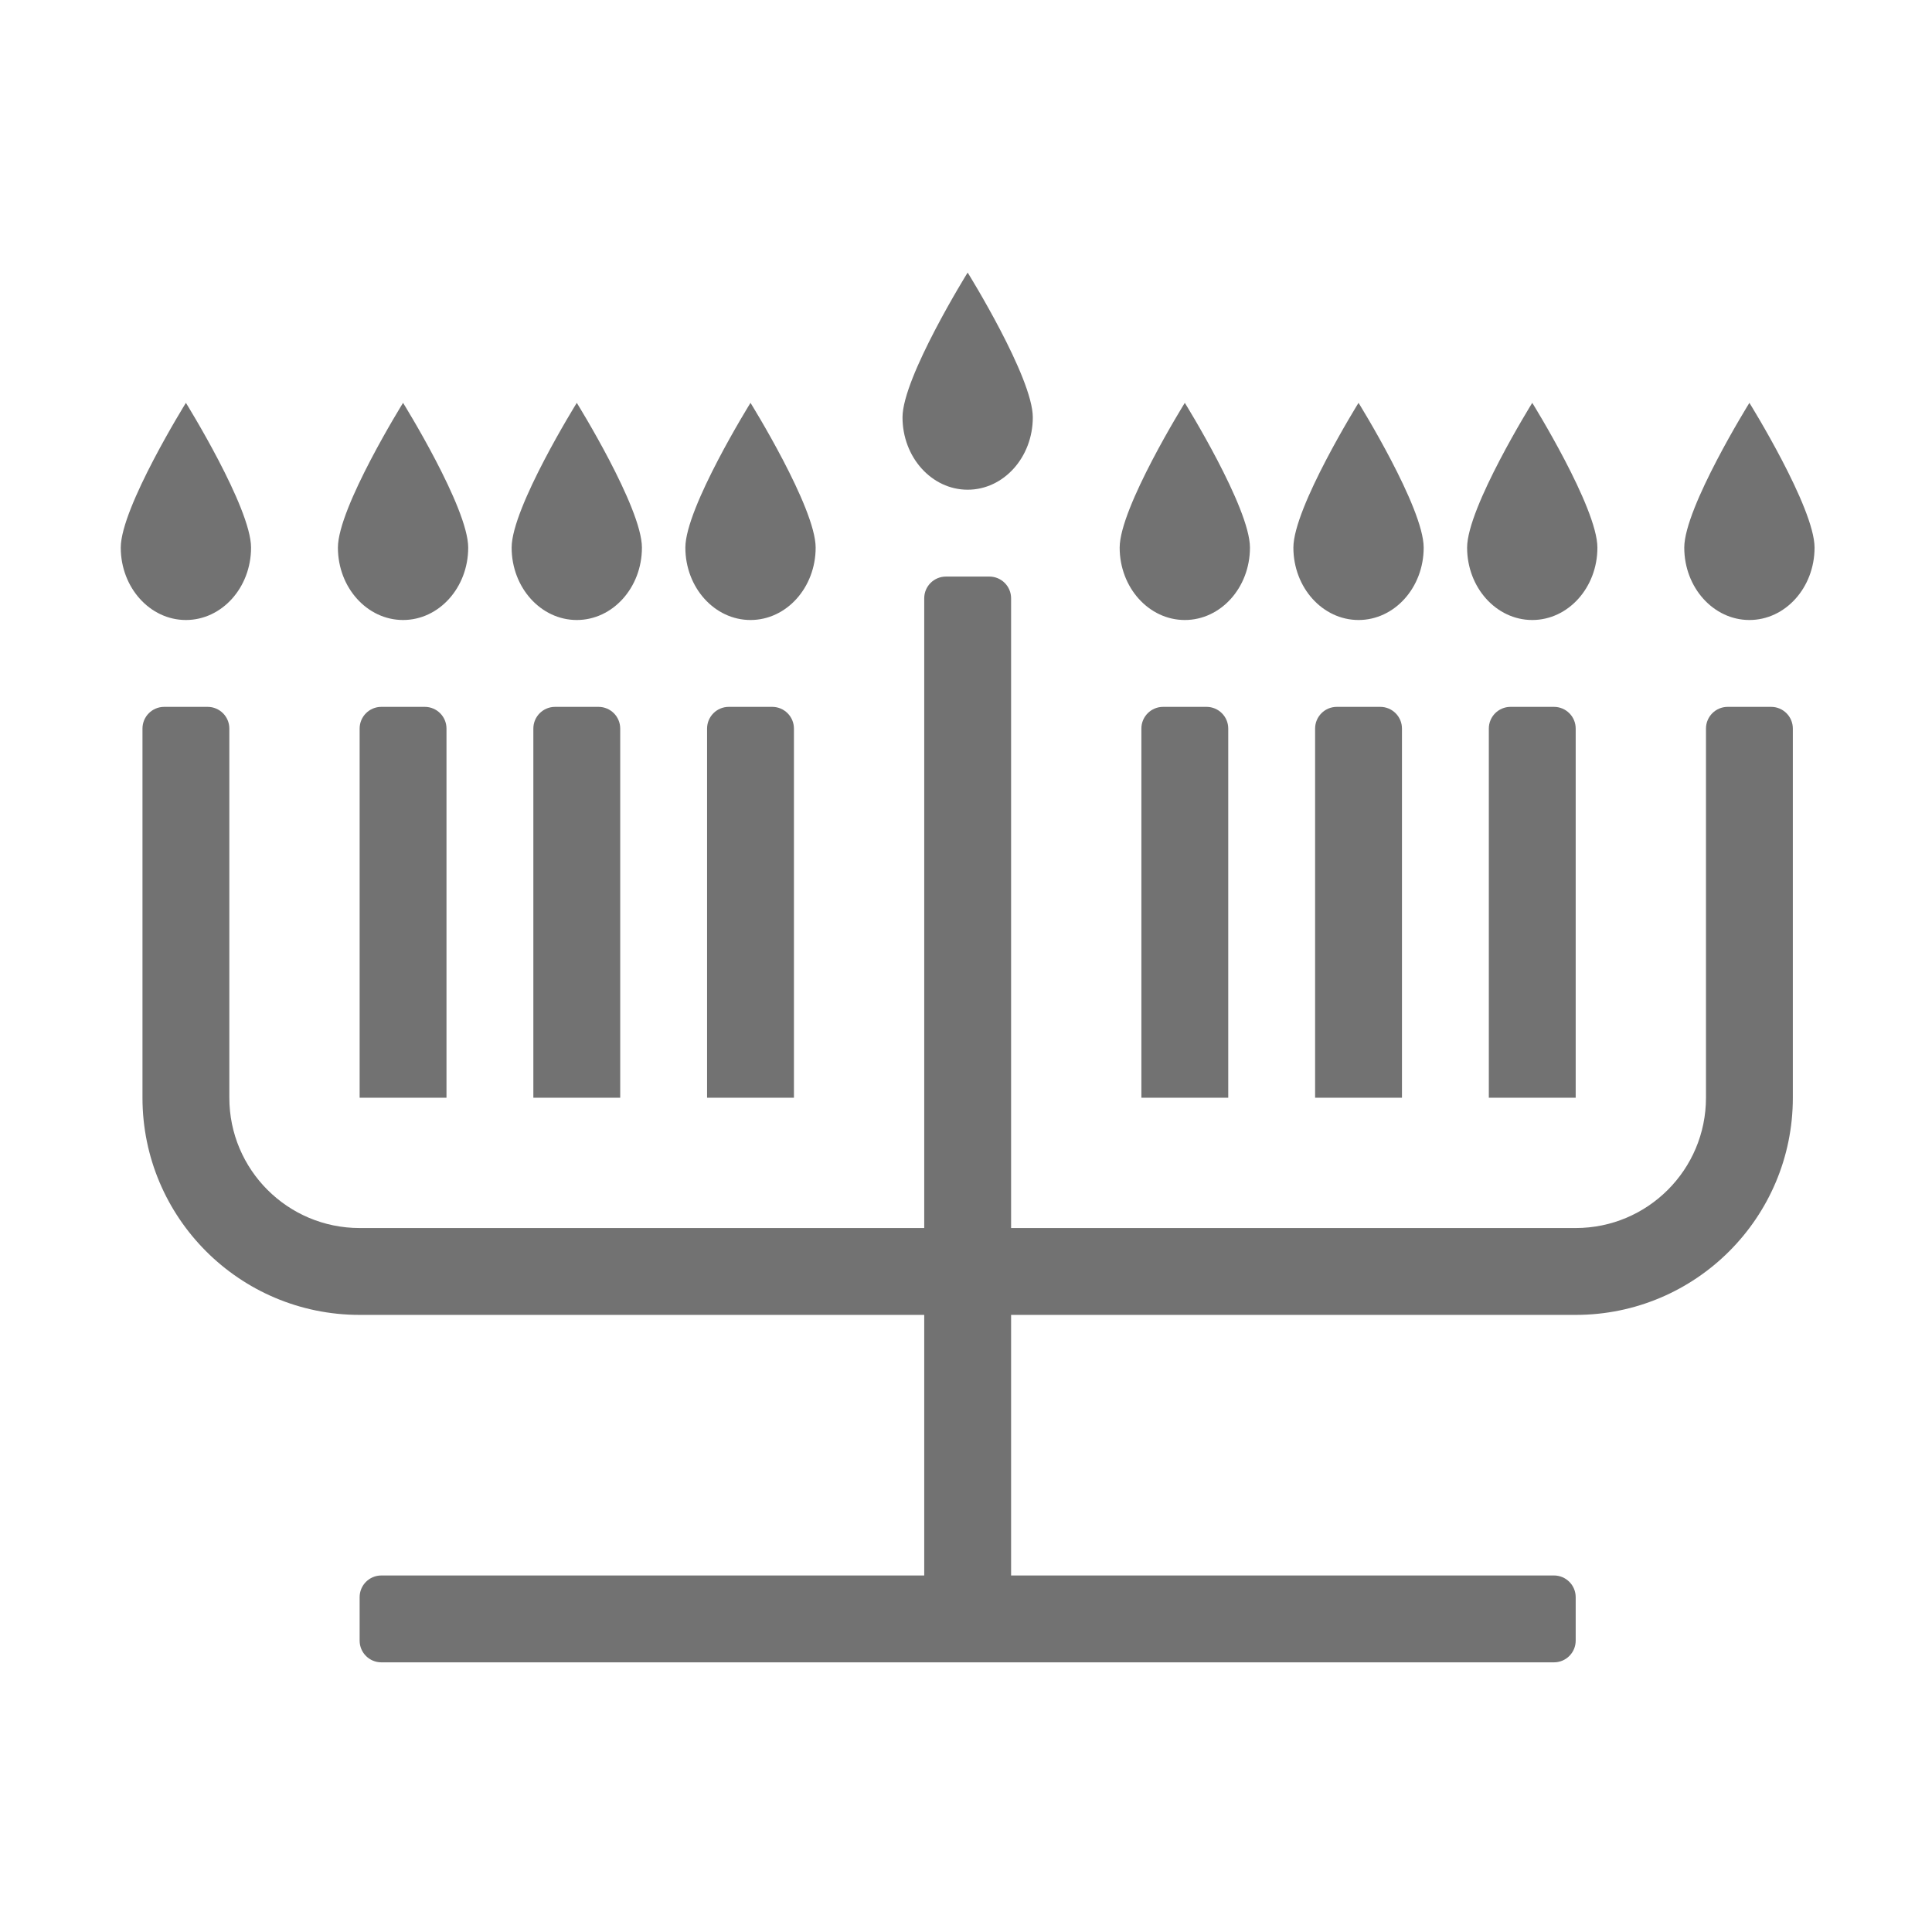 ﻿<?xml version='1.0' encoding='UTF-8'?>
<svg viewBox="-2 -4.514 31.997 32" xmlns="http://www.w3.org/2000/svg">
  <g transform="matrix(0.999, 0, 0, 0.999, 0, 0)">
    <g transform="matrix(0.045, 0, 0, 0.045, 0, 0)">
      <path d="M232, 128C245.25, 128 256, 116.06 256, 101.33C256, 86.6 232, 48 232, 48C232, 48 208, 86.61 208, 101.33C208, 116.05 218.75, 128 232, 128zM392, 128C405.25, 128 416, 116.06 416, 101.33C416, 86.6 392, 48 392, 48C392, 48 368, 86.61 368, 101.33C368, 116.05 378.75, 128 392, 128zM384, 160C379.58, 160 376, 163.58 376, 168L376, 304L408, 304L408, 168C408, 163.58 404.42, 160 400, 160L384, 160zM448, 160C443.58, 160 440, 163.58 440, 168L440, 304L472, 304L472, 168C472, 163.58 468.42, 160 464, 160L448, 160zM456, 128C469.25, 128 480, 116.06 480, 101.33C480, 86.6 456, 48 456, 48C456, 48 432, 86.61 432, 101.33C432, 116.05 442.75, 128 456, 128zM520, 128C533.25, 128 544, 116.06 544, 101.33C544, 86.6 520, 48 520, 48C520, 48 496, 86.61 496, 101.33C496, 116.05 506.75, 128 520, 128zM512, 160C507.58, 160 504, 163.58 504, 168L504, 304L536, 304L536, 168C536, 163.58 532.42, 160 528, 160L512, 160zM312, 80C325.25, 80 336, 68.06 336, 53.33C336, 38.6 312, 0 312, 0C312, 0 288, 38.61 288, 53.33C288, 68.05 298.75, 80 312, 80zM224, 160C219.58, 160 216, 163.58 216, 168L216, 304L248, 304L248, 168C248, 163.58 244.42, 160 240, 160L224, 160zM608, 160L592, 160C587.58, 160 584, 163.58 584, 168L584, 304C584, 330.51 562.51, 352 536, 352L328, 352L328, 120C328, 115.58 324.42, 112 320, 112L304, 112C299.58, 112 296, 115.58 296, 120L296, 352L88, 352C61.49, 352 40, 330.51 40, 304L40, 168C40, 163.58 36.42, 160 32, 160L16, 160C11.58, 160 8, 163.58 8, 168L8, 304C8, 348.18 43.82, 384 88, 384L296, 384L296, 480L96, 480C91.58, 480 88, 483.58 88, 488L88, 504C88, 508.42 91.58, 512 96, 512L528, 512C532.42, 512 536, 508.42 536, 504L536, 488C536, 483.58 532.42, 480 528, 480L328, 480L328, 384L536, 384C580.18, 384 616, 348.18 616, 304L616, 168C616, 163.58 612.42, 160 608, 160zM48, 101.33C48, 86.61 24, 48 24, 48C24, 48 0, 86.61 0, 101.33C0, 116.05 10.75, 128 24, 128C37.25, 128 48, 116.06 48, 101.33zM600, 48C600, 48 576, 86.61 576, 101.33C576, 116.05 586.75, 128 600, 128C613.25, 128 624, 116.06 624, 101.33C624, 86.6 600, 48 600, 48zM96, 160C91.58, 160 88, 163.58 88, 168L88, 304L120, 304L120, 168C120, 163.58 116.42, 160 112, 160L96, 160zM104, 128C117.25, 128 128, 116.06 128, 101.33C128, 86.6 104, 48 104, 48C104, 48 80, 86.61 80, 101.33C80, 116.05 90.75, 128 104, 128zM168, 128C181.25, 128 192, 116.06 192, 101.33C192, 86.6 168, 48 168, 48C168, 48 144, 86.61 144, 101.33C144, 116.05 154.75, 128 168, 128zM160, 160C155.58, 160 152, 163.58 152, 168L152, 304L184, 304L184, 168C184, 163.58 180.42, 160 176, 160L160, 160z" fill="#727272" fill-opacity="1" class="Black" />
    </g>
  </g>
</svg>